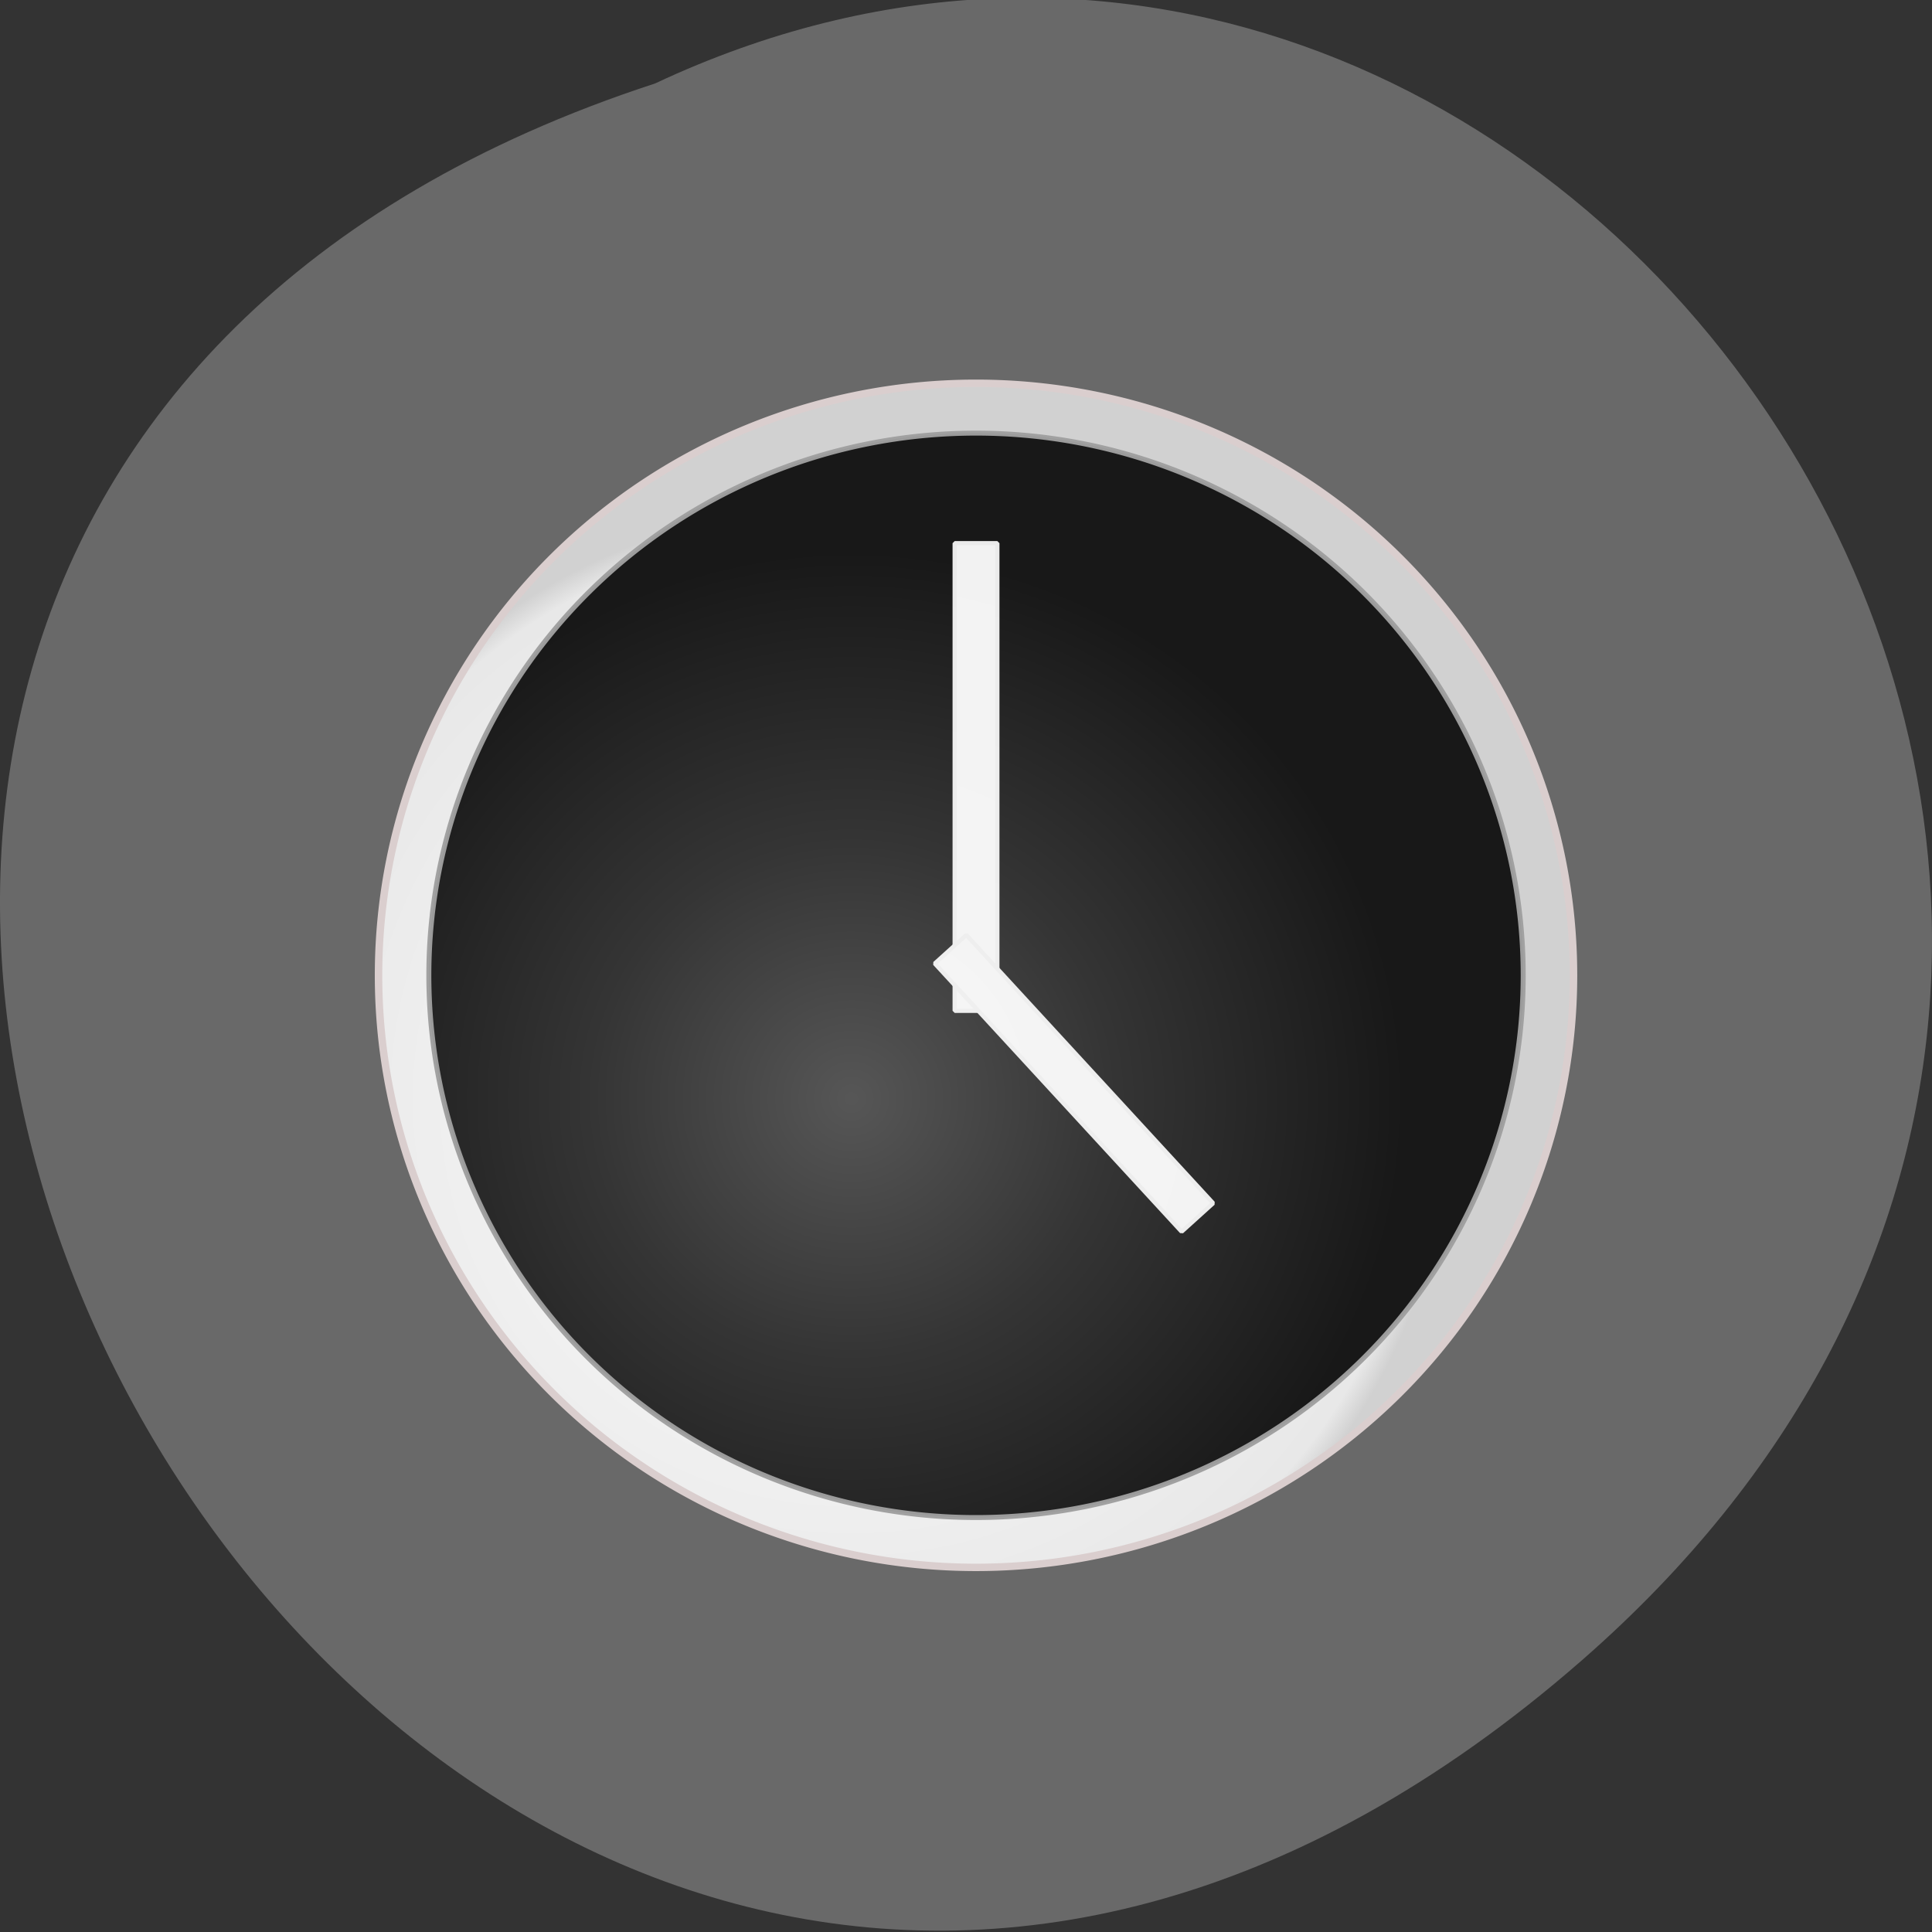<svg xmlns="http://www.w3.org/2000/svg" xmlns:xlink="http://www.w3.org/1999/xlink" viewBox="0 0 256 256"><rect x="0" y="0" width="256" height="256" fill="#333333" stroke="none"/><defs><radialGradient r="220.71" cy="299.99" cx="200.01" gradientUnits="userSpaceOnUse" id="0"><stop stop-opacity="0.351" stop-color="#fff"/><stop stop-opacity="0.214" stop-color="#fff" offset="0.473"/><stop stop-opacity="0.099" stop-color="#fff" offset="1"/></radialGradient><radialGradient gradientUnits="userSpaceOnUse" r="240.91" cy="299.99" cx="200.01" id="1"><stop stop-color="#fff"/><stop stop-opacity="0.498" stop-color="#fff" offset="0.96"/><stop stop-opacity="0" stop-color="#fff" offset="1"/></radialGradient><radialGradient xlink:href="#0" id="2" gradientUnits="userSpaceOnUse" cx="200.01" cy="299.99" r="220.71"/></defs><g fill="#696969" color="#000"><path d="M 205.08,1023.89 C 51.53,1143.02 -107.87,846.34 82.23,802.95 201.95,758.49 318.87,935.6 205.08,1023.89 z" transform="matrix(1 -0.098 0 1 4.568 -783.83)"/></g><g transform="matrix(0.33 0 0 0.327 46.825 47.49)"><g transform="translate(0 -552.36)"><path d="m 489.92 249.99 a 239.91 239.91 0 1 1 -479.82 0 239.91 239.91 0 1 1 479.82 0 z" transform="translate(0.505 552.36)" fill="#d1d1d1"/><path stroke-miterlimit="1" transform="translate(0 552.36)" d="m 489.92 249.99 a 239.91 239.91 0 1 1 -479.82 0 239.91 239.91 0 1 1 479.82 0 z" fill="url(#1)" stroke="#dacece" stroke-linejoin="round" stroke-linecap="round" stroke-width="3"/><path transform="translate(0 552.36)" d="m 469.72 249.99 a 219.71 219.71 0 1 1 -439.42 0 219.71 219.71 0 1 1 439.42 0 z"/><g stroke-miterlimit="1" fill="#f1f1f1" stroke="#e9e9e9" stroke-linejoin="bevel" stroke-width="1.7"><path d="m 241.44 627.23 h 17.13 v 189.5 h -17.13 z"/><path d="m 347.76 -893.5 h 17.13 v 147.06 h -17.13 z" transform="matrix(-0.739 0.674 -0.674 -0.739 0 0)"/></g></g><path stroke-miterlimit="1" d="m 469.72 249.99 a 219.71 219.71 0 1 1 -439.42 0 219.71 219.71 0 1 1 439.42 0 z" opacity="0.965" fill="url(#2)" stroke="#9f9f9f" stroke-linejoin="round" stroke-linecap="round" stroke-width="2"/></g></svg>